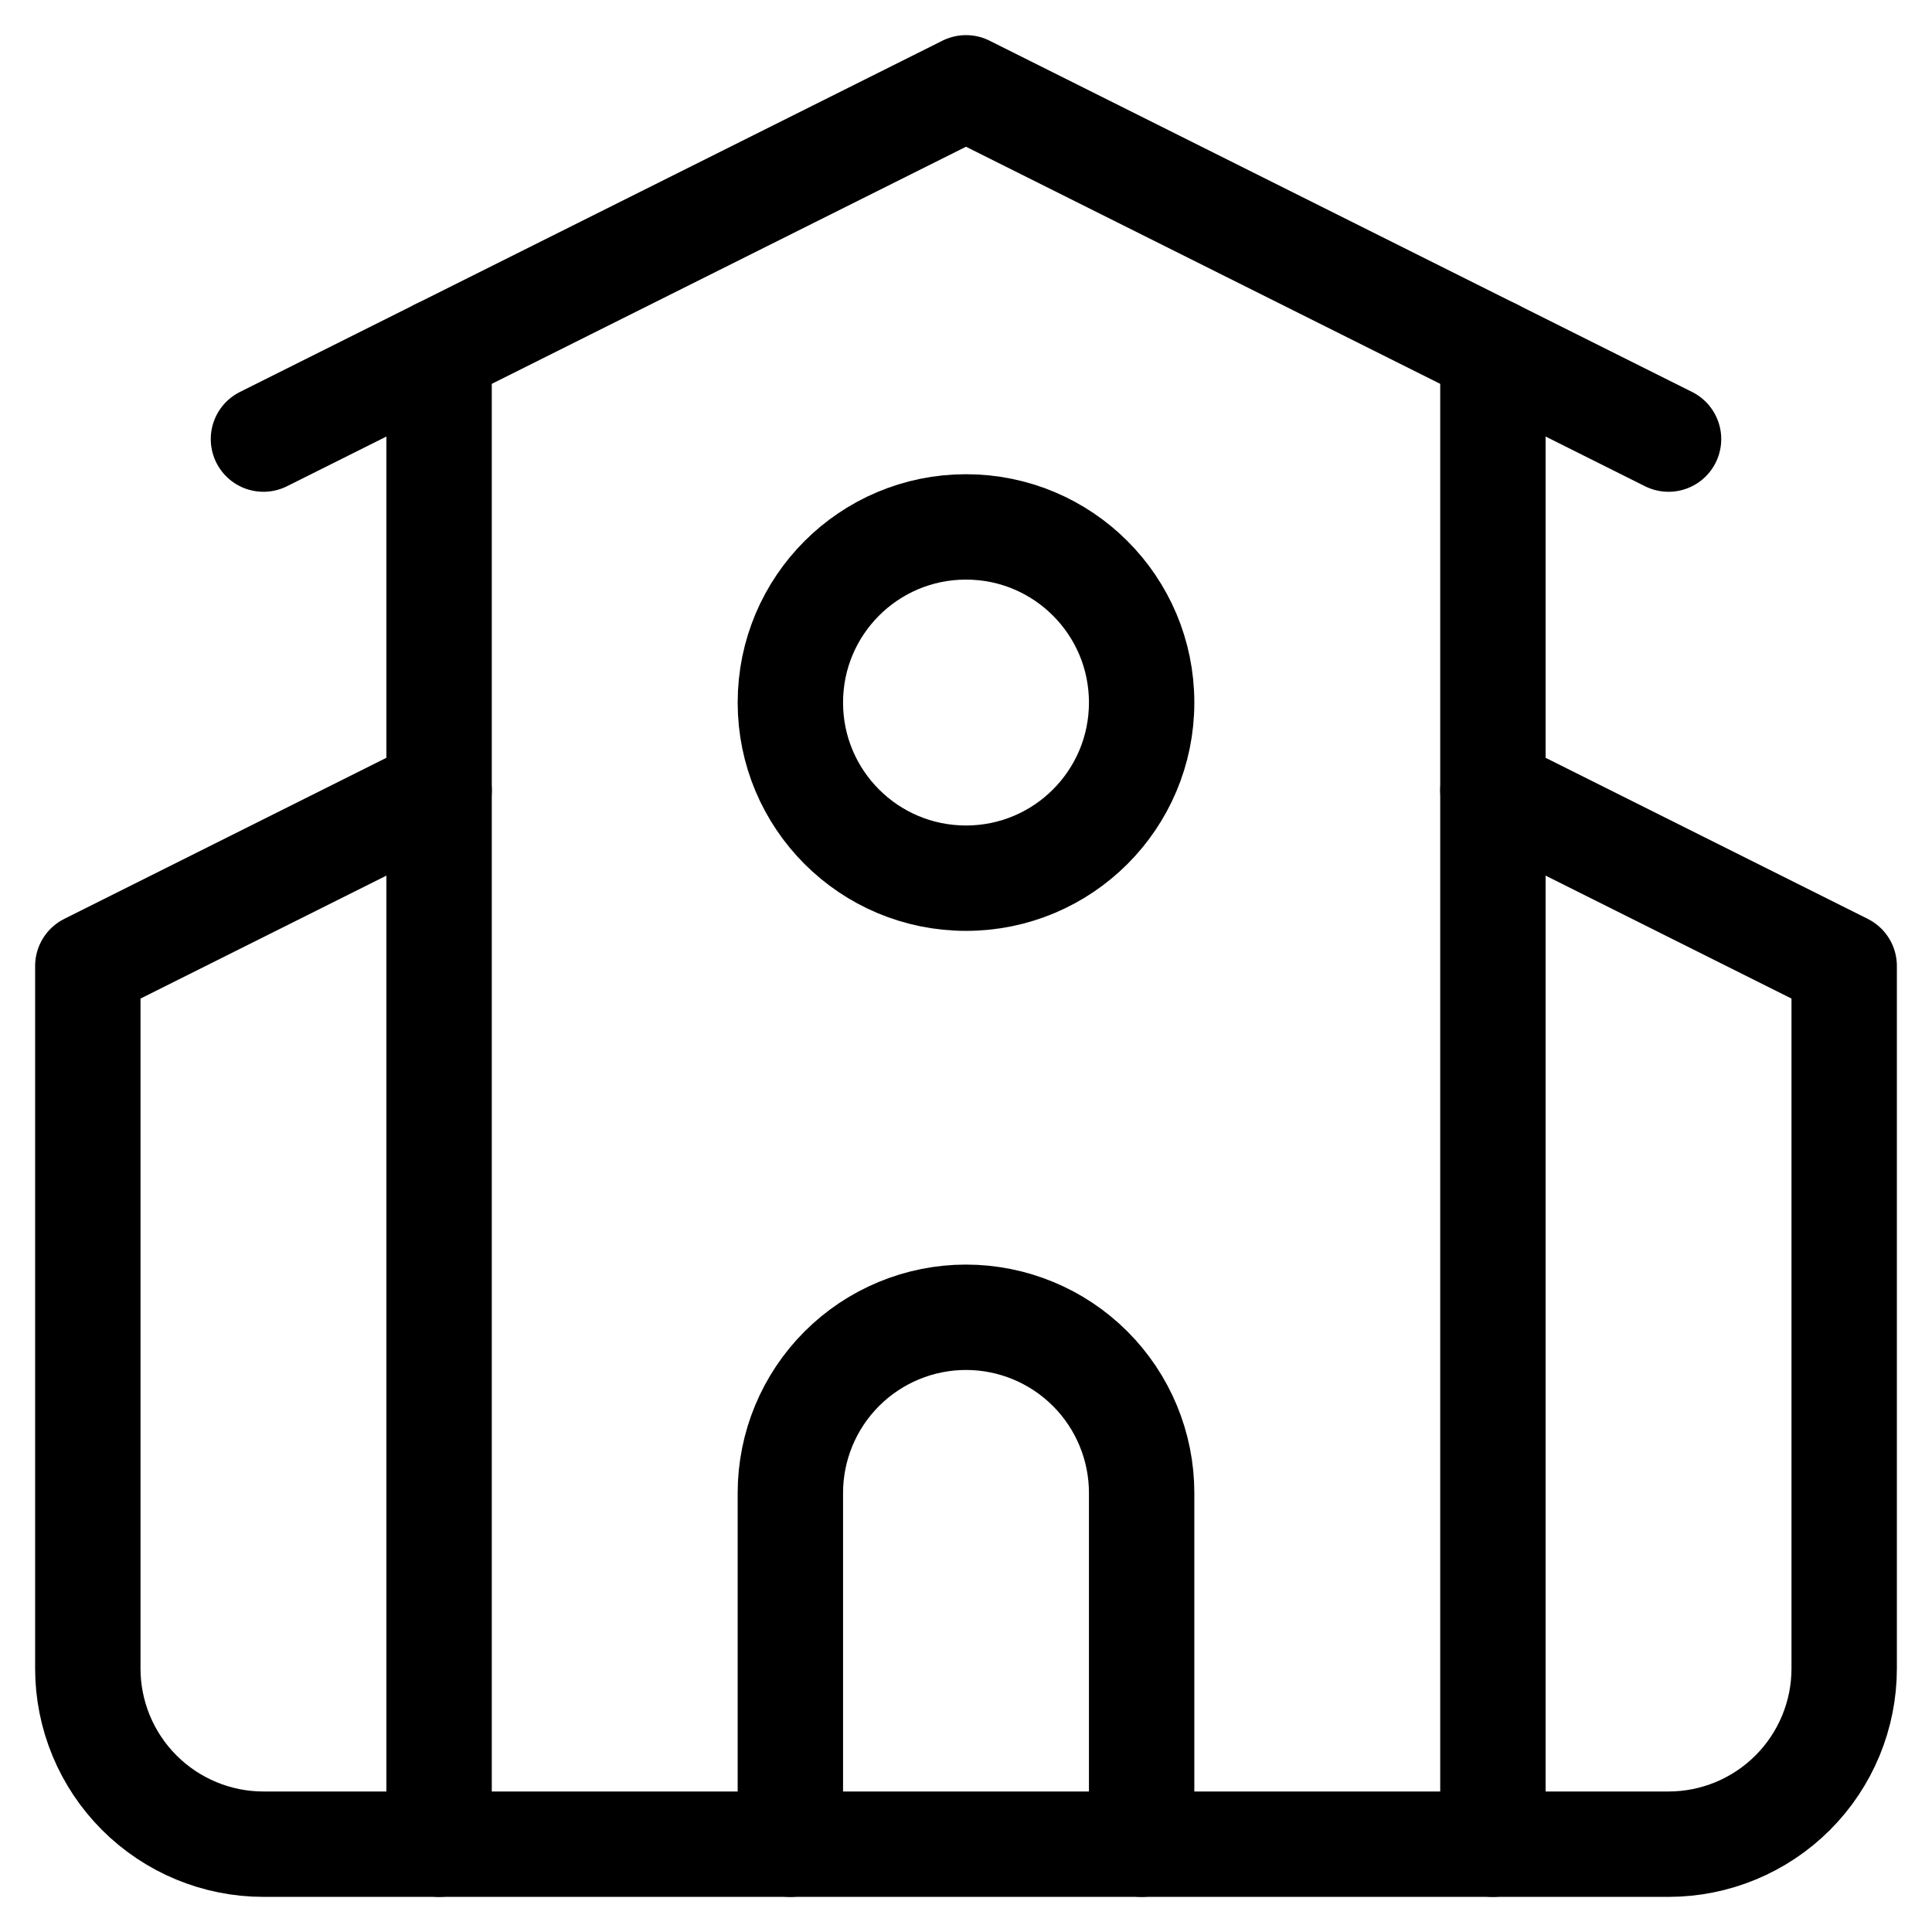 <svg width="22" height="22" viewBox="0 0 22 22" fill="none" xmlns="http://www.w3.org/2000/svg">
<path d="M3 5L11 1L19 5M17 9L21 11V19C21 19.53 20.789 20.039 20.414 20.414C20.039 20.789 19.53 21 19 21H3C2.47 21 1.961 20.789 1.586 20.414C1.211 20.039 1 19.53 1 19V11L5 9" stroke="#000" stroke-width="1.2" stroke-linecap="round" stroke-linejoin="round"/>
<path d="M13 21V17C13 16.47 12.789 15.961 12.414 15.586C12.039 15.211 11.53 15 11 15C10.47 15 9.961 15.211 9.586 15.586C9.211 15.961 9 16.47 9 17V21M17 4V21M5 4V21" stroke="#000" stroke-width="1.2" stroke-linecap="round" stroke-linejoin="round"/>
<path d="M11 10C12.105 10 13 9.105 13 8C13 6.895 12.105 6 11 6C9.895 6 9 6.895 9 8C9 9.105 9.895 10 11 10Z" stroke="#000" stroke-width="1.2" stroke-linecap="round" stroke-linejoin="round"/>
</svg>
